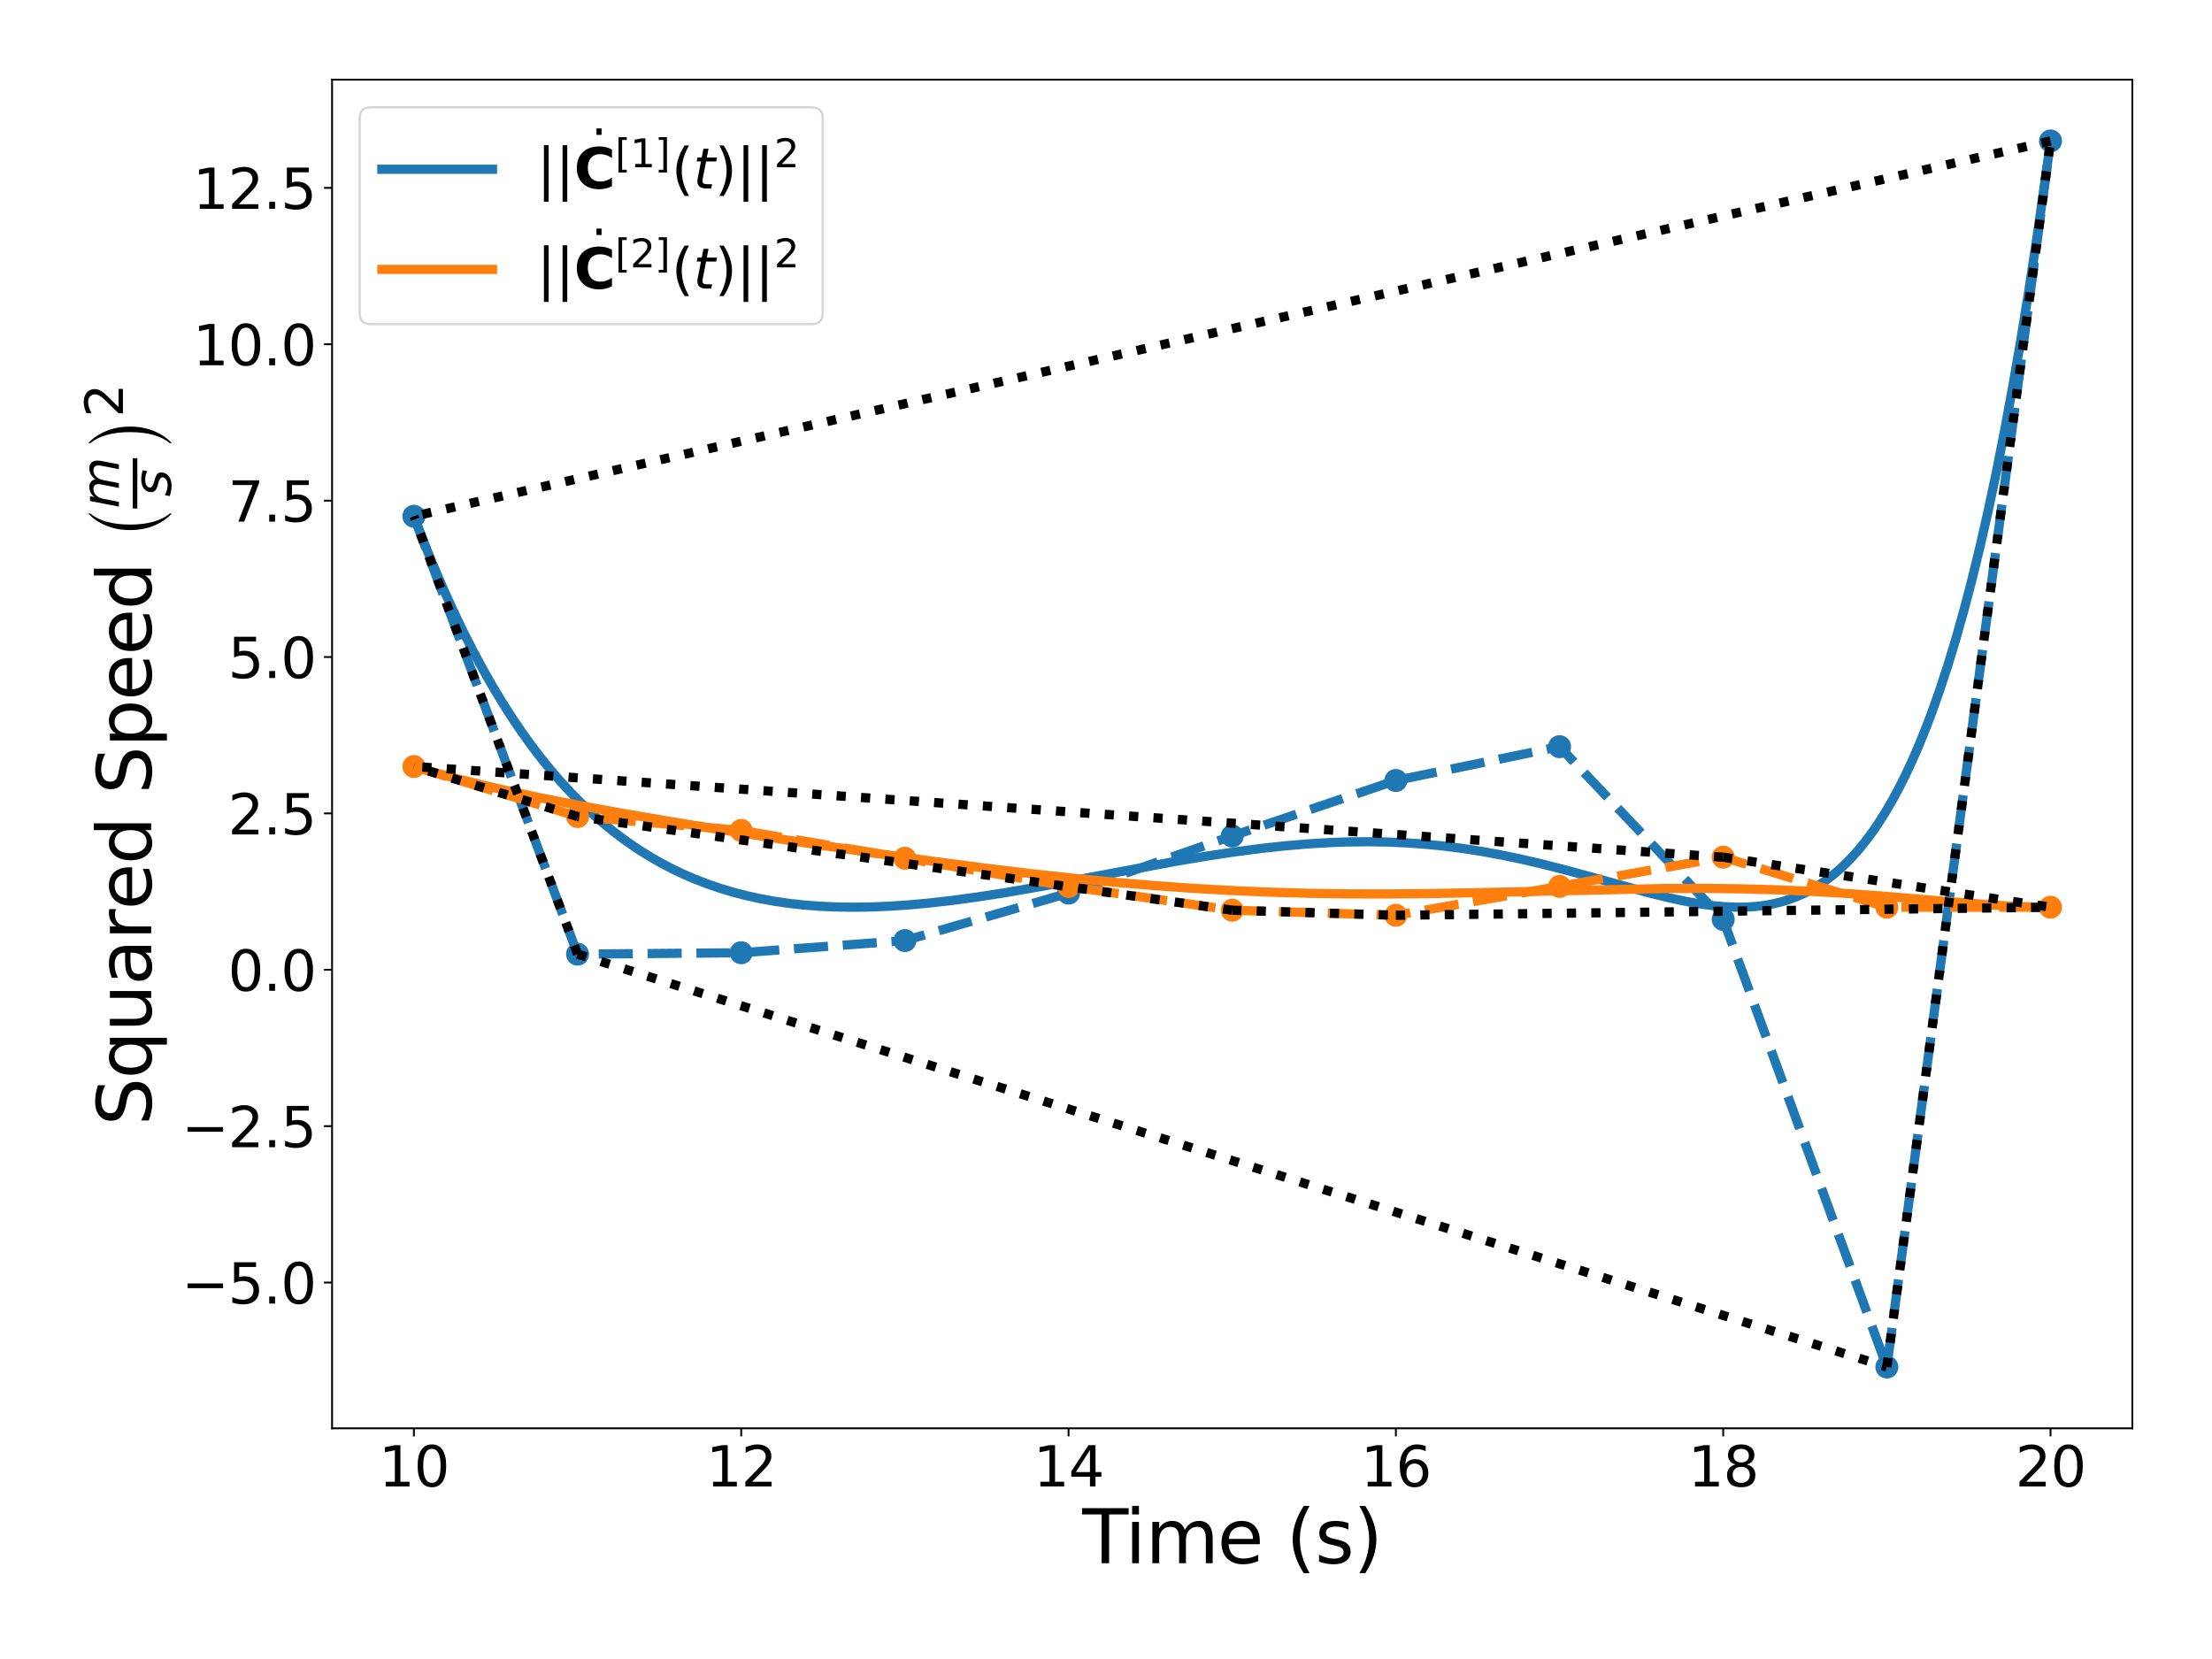 <?xml version="1.0" encoding="utf-8" standalone="no"?>
<!DOCTYPE svg PUBLIC "-//W3C//DTD SVG 1.1//EN"
  "http://www.w3.org/Graphics/SVG/1.1/DTD/svg11.dtd">
<svg height="720pt" version="1.1" viewBox="0 0 959.76 720" width="959.76pt" xmlns="http://www.w3.org/2000/svg" xmlns:xlink="http://www.w3.org/1999/xlink">
 <defs>
  <style type="text/css">*{stroke-linecap:butt;stroke-linejoin:round;}</style>
 </defs>
 <g id="figure_1">
  <g id="patch_1">
   <path d="M 0 720 
L 959.76 720 
L 959.76 0 
L 0 0 
z
" style="fill:#ffffff;"/>
  </g>
  <g id="axes_1">
   <g id="patch_2">
    <path d="M 144.082 619.72 
L 925.2 619.72 
L 925.2 34.56 
L 144.082 34.56 
z
" style="fill:#ffffff;"/>
   </g>
   <g id="matplotlib.axis_1">
    <g id="xtick_1">
     <g id="line2d_1">
      <defs>
       <path d="M 0 0 
L 0 3.5 
" id="m24bed26009" style="stroke:#000000;stroke-width:0.8;"/>
      </defs>
      <g>
       <use style="stroke:#000000;stroke-width:0.8;" x="179.588" xlink:href="#m24bed26009" y="619.72"/>
      </g>
     </g>
     <g id="text_1">
      <!-- 10 -->
      <g transform="translate(164.318 644.956)scale(0.24 -0.24)">
       <defs>
        <path d="M 794 531 
L 1825 531 
L 1825 4091 
L 703 3866 
L 703 4441 
L 1819 4666 
L 2450 4666 
L 2450 531 
L 3481 531 
L 3481 0 
L 794 0 
L 794 531 
z
" id="DejaVuSans-31" transform="scale(0.016)"/>
        <path d="M 2034 4250 
Q 1547 4250 1301 3770 
Q 1056 3291 1056 2328 
Q 1056 1369 1301 889 
Q 1547 409 2034 409 
Q 2525 409 2770 889 
Q 3016 1369 3016 2328 
Q 3016 3291 2770 3770 
Q 2525 4250 2034 4250 
z
M 2034 4750 
Q 2819 4750 3233 4129 
Q 3647 3509 3647 2328 
Q 3647 1150 3233 529 
Q 2819 -91 2034 -91 
Q 1250 -91 836 529 
Q 422 1150 422 2328 
Q 422 3509 836 4129 
Q 1250 4750 2034 4750 
z
" id="DejaVuSans-30" transform="scale(0.016)"/>
       </defs>
       <use xlink:href="#DejaVuSans-31"/>
       <use x="63.623" xlink:href="#DejaVuSans-30"/>
      </g>
     </g>
    </g>
    <g id="xtick_2">
     <g id="line2d_2">
      <g>
       <use style="stroke:#000000;stroke-width:0.8;" x="321.609" xlink:href="#m24bed26009" y="619.72"/>
      </g>
     </g>
     <g id="text_2">
      <!-- 12 -->
      <g transform="translate(306.339 644.956)scale(0.24 -0.24)">
       <defs>
        <path d="M 1228 531 
L 3431 531 
L 3431 0 
L 469 0 
L 469 531 
Q 828 903 1448 1529 
Q 2069 2156 2228 2338 
Q 2531 2678 2651 2914 
Q 2772 3150 2772 3378 
Q 2772 3750 2511 3984 
Q 2250 4219 1831 4219 
Q 1534 4219 1204 4116 
Q 875 4013 500 3803 
L 500 4441 
Q 881 4594 1212 4672 
Q 1544 4750 1819 4750 
Q 2544 4750 2975 4387 
Q 3406 4025 3406 3419 
Q 3406 3131 3298 2873 
Q 3191 2616 2906 2266 
Q 2828 2175 2409 1742 
Q 1991 1309 1228 531 
z
" id="DejaVuSans-32" transform="scale(0.016)"/>
       </defs>
       <use xlink:href="#DejaVuSans-31"/>
       <use x="63.623" xlink:href="#DejaVuSans-32"/>
      </g>
     </g>
    </g>
    <g id="xtick_3">
     <g id="line2d_3">
      <g>
       <use style="stroke:#000000;stroke-width:0.8;" x="463.63" xlink:href="#m24bed26009" y="619.72"/>
      </g>
     </g>
     <g id="text_3">
      <!-- 14 -->
      <g transform="translate(448.36 644.956)scale(0.24 -0.24)">
       <defs>
        <path d="M 2419 4116 
L 825 1625 
L 2419 1625 
L 2419 4116 
z
M 2253 4666 
L 3047 4666 
L 3047 1625 
L 3713 1625 
L 3713 1100 
L 3047 1100 
L 3047 0 
L 2419 0 
L 2419 1100 
L 313 1100 
L 313 1709 
L 2253 4666 
z
" id="DejaVuSans-34" transform="scale(0.016)"/>
       </defs>
       <use xlink:href="#DejaVuSans-31"/>
       <use x="63.623" xlink:href="#DejaVuSans-34"/>
      </g>
     </g>
    </g>
    <g id="xtick_4">
     <g id="line2d_4">
      <g>
       <use style="stroke:#000000;stroke-width:0.8;" x="605.652" xlink:href="#m24bed26009" y="619.72"/>
      </g>
     </g>
     <g id="text_4">
      <!-- 16 -->
      <g transform="translate(590.382 644.956)scale(0.24 -0.24)">
       <defs>
        <path d="M 2113 2584 
Q 1688 2584 1439 2293 
Q 1191 2003 1191 1497 
Q 1191 994 1439 701 
Q 1688 409 2113 409 
Q 2538 409 2786 701 
Q 3034 994 3034 1497 
Q 3034 2003 2786 2293 
Q 2538 2584 2113 2584 
z
M 3366 4563 
L 3366 3988 
Q 3128 4100 2886 4159 
Q 2644 4219 2406 4219 
Q 1781 4219 1451 3797 
Q 1122 3375 1075 2522 
Q 1259 2794 1537 2939 
Q 1816 3084 2150 3084 
Q 2853 3084 3261 2657 
Q 3669 2231 3669 1497 
Q 3669 778 3244 343 
Q 2819 -91 2113 -91 
Q 1303 -91 875 529 
Q 447 1150 447 2328 
Q 447 3434 972 4092 
Q 1497 4750 2381 4750 
Q 2619 4750 2861 4703 
Q 3103 4656 3366 4563 
z
" id="DejaVuSans-36" transform="scale(0.016)"/>
       </defs>
       <use xlink:href="#DejaVuSans-31"/>
       <use x="63.623" xlink:href="#DejaVuSans-36"/>
      </g>
     </g>
    </g>
    <g id="xtick_5">
     <g id="line2d_5">
      <g>
       <use style="stroke:#000000;stroke-width:0.8;" x="747.673" xlink:href="#m24bed26009" y="619.72"/>
      </g>
     </g>
     <g id="text_5">
      <!-- 18 -->
      <g transform="translate(732.403 644.956)scale(0.24 -0.24)">
       <defs>
        <path d="M 2034 2216 
Q 1584 2216 1326 1975 
Q 1069 1734 1069 1313 
Q 1069 891 1326 650 
Q 1584 409 2034 409 
Q 2484 409 2743 651 
Q 3003 894 3003 1313 
Q 3003 1734 2745 1975 
Q 2488 2216 2034 2216 
z
M 1403 2484 
Q 997 2584 770 2862 
Q 544 3141 544 3541 
Q 544 4100 942 4425 
Q 1341 4750 2034 4750 
Q 2731 4750 3128 4425 
Q 3525 4100 3525 3541 
Q 3525 3141 3298 2862 
Q 3072 2584 2669 2484 
Q 3125 2378 3379 2068 
Q 3634 1759 3634 1313 
Q 3634 634 3220 271 
Q 2806 -91 2034 -91 
Q 1263 -91 848 271 
Q 434 634 434 1313 
Q 434 1759 690 2068 
Q 947 2378 1403 2484 
z
M 1172 3481 
Q 1172 3119 1398 2916 
Q 1625 2713 2034 2713 
Q 2441 2713 2670 2916 
Q 2900 3119 2900 3481 
Q 2900 3844 2670 4047 
Q 2441 4250 2034 4250 
Q 1625 4250 1398 4047 
Q 1172 3844 1172 3481 
z
" id="DejaVuSans-38" transform="scale(0.016)"/>
       </defs>
       <use xlink:href="#DejaVuSans-31"/>
       <use x="63.623" xlink:href="#DejaVuSans-38"/>
      </g>
     </g>
    </g>
    <g id="xtick_6">
     <g id="line2d_6">
      <g>
       <use style="stroke:#000000;stroke-width:0.8;" x="889.695" xlink:href="#m24bed26009" y="619.72"/>
      </g>
     </g>
     <g id="text_6">
      <!-- 20 -->
      <g transform="translate(874.425 644.956)scale(0.24 -0.24)">
       <use xlink:href="#DejaVuSans-32"/>
       <use x="63.623" xlink:href="#DejaVuSans-30"/>
      </g>
     </g>
    </g>
    <g id="text_7">
     <!-- Time (s) -->
     <g transform="translate(469.589 678.263)scale(0.32 -0.32)">
      <defs>
       <path d="M -19 4666 
L 3928 4666 
L 3928 4134 
L 2272 4134 
L 2272 0 
L 1638 0 
L 1638 4134 
L -19 4134 
L -19 4666 
z
" id="DejaVuSans-54" transform="scale(0.016)"/>
       <path d="M 603 3500 
L 1178 3500 
L 1178 0 
L 603 0 
L 603 3500 
z
M 603 4863 
L 1178 4863 
L 1178 4134 
L 603 4134 
L 603 4863 
z
" id="DejaVuSans-69" transform="scale(0.016)"/>
       <path d="M 3328 2828 
Q 3544 3216 3844 3400 
Q 4144 3584 4550 3584 
Q 5097 3584 5394 3201 
Q 5691 2819 5691 2113 
L 5691 0 
L 5113 0 
L 5113 2094 
Q 5113 2597 4934 2840 
Q 4756 3084 4391 3084 
Q 3944 3084 3684 2787 
Q 3425 2491 3425 1978 
L 3425 0 
L 2847 0 
L 2847 2094 
Q 2847 2600 2669 2842 
Q 2491 3084 2119 3084 
Q 1678 3084 1418 2786 
Q 1159 2488 1159 1978 
L 1159 0 
L 581 0 
L 581 3500 
L 1159 3500 
L 1159 2956 
Q 1356 3278 1631 3431 
Q 1906 3584 2284 3584 
Q 2666 3584 2933 3390 
Q 3200 3197 3328 2828 
z
" id="DejaVuSans-6d" transform="scale(0.016)"/>
       <path d="M 3597 1894 
L 3597 1613 
L 953 1613 
Q 991 1019 1311 708 
Q 1631 397 2203 397 
Q 2534 397 2845 478 
Q 3156 559 3463 722 
L 3463 178 
Q 3153 47 2828 -22 
Q 2503 -91 2169 -91 
Q 1331 -91 842 396 
Q 353 884 353 1716 
Q 353 2575 817 3079 
Q 1281 3584 2069 3584 
Q 2775 3584 3186 3129 
Q 3597 2675 3597 1894 
z
M 3022 2063 
Q 3016 2534 2758 2815 
Q 2500 3097 2075 3097 
Q 1594 3097 1305 2825 
Q 1016 2553 972 2059 
L 3022 2063 
z
" id="DejaVuSans-65" transform="scale(0.016)"/>
       <path id="DejaVuSans-20" transform="scale(0.016)"/>
       <path d="M 1984 4856 
Q 1566 4138 1362 3434 
Q 1159 2731 1159 2009 
Q 1159 1288 1364 580 
Q 1569 -128 1984 -844 
L 1484 -844 
Q 1016 -109 783 600 
Q 550 1309 550 2009 
Q 550 2706 781 3412 
Q 1013 4119 1484 4856 
L 1984 4856 
z
" id="DejaVuSans-28" transform="scale(0.016)"/>
       <path d="M 2834 3397 
L 2834 2853 
Q 2591 2978 2328 3040 
Q 2066 3103 1784 3103 
Q 1356 3103 1142 2972 
Q 928 2841 928 2578 
Q 928 2378 1081 2264 
Q 1234 2150 1697 2047 
L 1894 2003 
Q 2506 1872 2764 1633 
Q 3022 1394 3022 966 
Q 3022 478 2636 193 
Q 2250 -91 1575 -91 
Q 1294 -91 989 -36 
Q 684 19 347 128 
L 347 722 
Q 666 556 975 473 
Q 1284 391 1588 391 
Q 1994 391 2212 530 
Q 2431 669 2431 922 
Q 2431 1156 2273 1281 
Q 2116 1406 1581 1522 
L 1381 1569 
Q 847 1681 609 1914 
Q 372 2147 372 2553 
Q 372 3047 722 3315 
Q 1072 3584 1716 3584 
Q 2034 3584 2315 3537 
Q 2597 3491 2834 3397 
z
" id="DejaVuSans-73" transform="scale(0.016)"/>
       <path d="M 513 4856 
L 1013 4856 
Q 1481 4119 1714 3412 
Q 1947 2706 1947 2009 
Q 1947 1309 1714 600 
Q 1481 -109 1013 -844 
L 513 -844 
Q 928 -128 1133 580 
Q 1338 1288 1338 2009 
Q 1338 2731 1133 3434 
Q 928 4138 513 4856 
z
" id="DejaVuSans-29" transform="scale(0.016)"/>
      </defs>
      <use xlink:href="#DejaVuSans-54"/>
      <use x="57.959" xlink:href="#DejaVuSans-69"/>
      <use x="85.742" xlink:href="#DejaVuSans-6d"/>
      <use x="183.154" xlink:href="#DejaVuSans-65"/>
      <use x="244.678" xlink:href="#DejaVuSans-20"/>
      <use x="276.465" xlink:href="#DejaVuSans-28"/>
      <use x="315.479" xlink:href="#DejaVuSans-73"/>
      <use x="367.578" xlink:href="#DejaVuSans-29"/>
     </g>
    </g>
   </g>
   <g id="matplotlib.axis_2">
    <g id="ytick_1">
     <g id="line2d_7">
      <defs>
       <path d="M 0 0 
L -3.5 0 
" id="mff5a01a682" style="stroke:#000000;stroke-width:0.8;"/>
      </defs>
      <g>
       <use style="stroke:#000000;stroke-width:0.8;" x="144.082" xlink:href="#mff5a01a682" y="556.481"/>
      </g>
     </g>
     <g id="text_8">
      <!-- −5.0 -->
      <g transform="translate(78.803 565.6)scale(0.24 -0.24)">
       <defs>
        <path d="M 678 2272 
L 4684 2272 
L 4684 1741 
L 678 1741 
L 678 2272 
z
" id="DejaVuSans-2212" transform="scale(0.016)"/>
        <path d="M 691 4666 
L 3169 4666 
L 3169 4134 
L 1269 4134 
L 1269 2991 
Q 1406 3038 1543 3061 
Q 1681 3084 1819 3084 
Q 2600 3084 3056 2656 
Q 3513 2228 3513 1497 
Q 3513 744 3044 326 
Q 2575 -91 1722 -91 
Q 1428 -91 1123 -41 
Q 819 9 494 109 
L 494 744 
Q 775 591 1075 516 
Q 1375 441 1709 441 
Q 2250 441 2565 725 
Q 2881 1009 2881 1497 
Q 2881 1984 2565 2268 
Q 2250 2553 1709 2553 
Q 1456 2553 1204 2497 
Q 953 2441 691 2322 
L 691 4666 
z
" id="DejaVuSans-35" transform="scale(0.016)"/>
        <path d="M 684 794 
L 1344 794 
L 1344 0 
L 684 0 
L 684 794 
z
" id="DejaVuSans-2e" transform="scale(0.016)"/>
       </defs>
       <use xlink:href="#DejaVuSans-2212"/>
       <use x="83.789" xlink:href="#DejaVuSans-35"/>
       <use x="147.412" xlink:href="#DejaVuSans-2e"/>
       <use x="179.199" xlink:href="#DejaVuSans-30"/>
      </g>
     </g>
    </g>
    <g id="ytick_2">
     <g id="line2d_8">
      <g>
       <use style="stroke:#000000;stroke-width:0.8;" x="144.082" xlink:href="#mff5a01a682" y="488.629"/>
      </g>
     </g>
     <g id="text_9">
      <!-- −2.5 -->
      <g transform="translate(78.803 497.747)scale(0.24 -0.24)">
       <use xlink:href="#DejaVuSans-2212"/>
       <use x="83.789" xlink:href="#DejaVuSans-32"/>
       <use x="147.412" xlink:href="#DejaVuSans-2e"/>
       <use x="179.199" xlink:href="#DejaVuSans-35"/>
      </g>
     </g>
    </g>
    <g id="ytick_3">
     <g id="line2d_9">
      <g>
       <use style="stroke:#000000;stroke-width:0.8;" x="144.082" xlink:href="#mff5a01a682" y="420.776"/>
      </g>
     </g>
     <g id="text_10">
      <!-- 0.0 -->
      <g transform="translate(98.915 429.895)scale(0.24 -0.24)">
       <use xlink:href="#DejaVuSans-30"/>
       <use x="63.623" xlink:href="#DejaVuSans-2e"/>
       <use x="95.41" xlink:href="#DejaVuSans-30"/>
      </g>
     </g>
    </g>
    <g id="ytick_4">
     <g id="line2d_10">
      <g>
       <use style="stroke:#000000;stroke-width:0.8;" x="144.082" xlink:href="#mff5a01a682" y="352.924"/>
      </g>
     </g>
     <g id="text_11">
      <!-- 2.5 -->
      <g transform="translate(98.915 362.042)scale(0.24 -0.24)">
       <use xlink:href="#DejaVuSans-32"/>
       <use x="63.623" xlink:href="#DejaVuSans-2e"/>
       <use x="95.41" xlink:href="#DejaVuSans-35"/>
      </g>
     </g>
    </g>
    <g id="ytick_5">
     <g id="line2d_11">
      <g>
       <use style="stroke:#000000;stroke-width:0.8;" x="144.082" xlink:href="#mff5a01a682" y="285.071"/>
      </g>
     </g>
     <g id="text_12">
      <!-- 5.0 -->
      <g transform="translate(98.915 294.19)scale(0.24 -0.24)">
       <use xlink:href="#DejaVuSans-35"/>
       <use x="63.623" xlink:href="#DejaVuSans-2e"/>
       <use x="95.41" xlink:href="#DejaVuSans-30"/>
      </g>
     </g>
    </g>
    <g id="ytick_6">
     <g id="line2d_12">
      <g>
       <use style="stroke:#000000;stroke-width:0.8;" x="144.082" xlink:href="#mff5a01a682" y="217.219"/>
      </g>
     </g>
     <g id="text_13">
      <!-- 7.5 -->
      <g transform="translate(98.915 226.337)scale(0.24 -0.24)">
       <defs>
        <path d="M 525 4666 
L 3525 4666 
L 3525 4397 
L 1831 0 
L 1172 0 
L 2766 4134 
L 525 4134 
L 525 4666 
z
" id="DejaVuSans-37" transform="scale(0.016)"/>
       </defs>
       <use xlink:href="#DejaVuSans-37"/>
       <use x="63.623" xlink:href="#DejaVuSans-2e"/>
       <use x="95.41" xlink:href="#DejaVuSans-35"/>
      </g>
     </g>
    </g>
    <g id="ytick_7">
     <g id="line2d_13">
      <g>
       <use style="stroke:#000000;stroke-width:0.8;" x="144.082" xlink:href="#mff5a01a682" y="149.366"/>
      </g>
     </g>
     <g id="text_14">
      <!-- 10.0 -->
      <g transform="translate(83.645 158.485)scale(0.24 -0.24)">
       <use xlink:href="#DejaVuSans-31"/>
       <use x="63.623" xlink:href="#DejaVuSans-30"/>
       <use x="127.246" xlink:href="#DejaVuSans-2e"/>
       <use x="159.033" xlink:href="#DejaVuSans-30"/>
      </g>
     </g>
    </g>
    <g id="ytick_8">
     <g id="line2d_14">
      <g>
       <use style="stroke:#000000;stroke-width:0.8;" x="144.082" xlink:href="#mff5a01a682" y="81.514"/>
      </g>
     </g>
     <g id="text_15">
      <!-- 12.5 -->
      <g transform="translate(83.645 90.632)scale(0.24 -0.24)">
       <use xlink:href="#DejaVuSans-31"/>
       <use x="63.623" xlink:href="#DejaVuSans-32"/>
       <use x="127.246" xlink:href="#DejaVuSans-2e"/>
       <use x="159.033" xlink:href="#DejaVuSans-35"/>
      </g>
     </g>
    </g>
    <g id="text_16">
     <!-- Squared Speed $\left( \frac{m}{s} \right)^2$ -->
     <g transform="translate(65.844 488.42)rotate(-90)scale(0.32 -0.32)">
      <defs>
       <path d="M 3425 4513 
L 3425 3897 
Q 3066 4069 2747 4153 
Q 2428 4238 2131 4238 
Q 1616 4238 1336 4038 
Q 1056 3838 1056 3469 
Q 1056 3159 1242 3001 
Q 1428 2844 1947 2747 
L 2328 2669 
Q 3034 2534 3370 2195 
Q 3706 1856 3706 1288 
Q 3706 609 3251 259 
Q 2797 -91 1919 -91 
Q 1588 -91 1214 -16 
Q 841 59 441 206 
L 441 856 
Q 825 641 1194 531 
Q 1563 422 1919 422 
Q 2459 422 2753 634 
Q 3047 847 3047 1241 
Q 3047 1584 2836 1778 
Q 2625 1972 2144 2069 
L 1759 2144 
Q 1053 2284 737 2584 
Q 422 2884 422 3419 
Q 422 4038 858 4394 
Q 1294 4750 2059 4750 
Q 2388 4750 2728 4690 
Q 3069 4631 3425 4513 
z
" id="DejaVuSans-53" transform="scale(0.016)"/>
       <path d="M 947 1747 
Q 947 1113 1208 752 
Q 1469 391 1925 391 
Q 2381 391 2643 752 
Q 2906 1113 2906 1747 
Q 2906 2381 2643 2742 
Q 2381 3103 1925 3103 
Q 1469 3103 1208 2742 
Q 947 2381 947 1747 
z
M 2906 525 
Q 2725 213 2448 61 
Q 2172 -91 1784 -91 
Q 1150 -91 751 415 
Q 353 922 353 1747 
Q 353 2572 751 3078 
Q 1150 3584 1784 3584 
Q 2172 3584 2448 3432 
Q 2725 3281 2906 2969 
L 2906 3500 
L 3481 3500 
L 3481 -1331 
L 2906 -1331 
L 2906 525 
z
" id="DejaVuSans-71" transform="scale(0.016)"/>
       <path d="M 544 1381 
L 544 3500 
L 1119 3500 
L 1119 1403 
Q 1119 906 1312 657 
Q 1506 409 1894 409 
Q 2359 409 2629 706 
Q 2900 1003 2900 1516 
L 2900 3500 
L 3475 3500 
L 3475 0 
L 2900 0 
L 2900 538 
Q 2691 219 2414 64 
Q 2138 -91 1772 -91 
Q 1169 -91 856 284 
Q 544 659 544 1381 
z
M 1991 3584 
L 1991 3584 
z
" id="DejaVuSans-75" transform="scale(0.016)"/>
       <path d="M 2194 1759 
Q 1497 1759 1228 1600 
Q 959 1441 959 1056 
Q 959 750 1161 570 
Q 1363 391 1709 391 
Q 2188 391 2477 730 
Q 2766 1069 2766 1631 
L 2766 1759 
L 2194 1759 
z
M 3341 1997 
L 3341 0 
L 2766 0 
L 2766 531 
Q 2569 213 2275 61 
Q 1981 -91 1556 -91 
Q 1019 -91 701 211 
Q 384 513 384 1019 
Q 384 1609 779 1909 
Q 1175 2209 1959 2209 
L 2766 2209 
L 2766 2266 
Q 2766 2663 2505 2880 
Q 2244 3097 1772 3097 
Q 1472 3097 1187 3025 
Q 903 2953 641 2809 
L 641 3341 
Q 956 3463 1253 3523 
Q 1550 3584 1831 3584 
Q 2591 3584 2966 3190 
Q 3341 2797 3341 1997 
z
" id="DejaVuSans-61" transform="scale(0.016)"/>
       <path d="M 2631 2963 
Q 2534 3019 2420 3045 
Q 2306 3072 2169 3072 
Q 1681 3072 1420 2755 
Q 1159 2438 1159 1844 
L 1159 0 
L 581 0 
L 581 3500 
L 1159 3500 
L 1159 2956 
Q 1341 3275 1631 3429 
Q 1922 3584 2338 3584 
Q 2397 3584 2469 3576 
Q 2541 3569 2628 3553 
L 2631 2963 
z
" id="DejaVuSans-72" transform="scale(0.016)"/>
       <path d="M 2906 2969 
L 2906 4863 
L 3481 4863 
L 3481 0 
L 2906 0 
L 2906 525 
Q 2725 213 2448 61 
Q 2172 -91 1784 -91 
Q 1150 -91 751 415 
Q 353 922 353 1747 
Q 353 2572 751 3078 
Q 1150 3584 1784 3584 
Q 2172 3584 2448 3432 
Q 2725 3281 2906 2969 
z
M 947 1747 
Q 947 1113 1208 752 
Q 1469 391 1925 391 
Q 2381 391 2643 752 
Q 2906 1113 2906 1747 
Q 2906 2381 2643 2742 
Q 2381 3103 1925 3103 
Q 1469 3103 1208 2742 
Q 947 2381 947 1747 
z
" id="DejaVuSans-64" transform="scale(0.016)"/>
       <path d="M 1159 525 
L 1159 -1331 
L 581 -1331 
L 581 3500 
L 1159 3500 
L 1159 2969 
Q 1341 3281 1617 3432 
Q 1894 3584 2278 3584 
Q 2916 3584 3314 3078 
Q 3713 2572 3713 1747 
Q 3713 922 3314 415 
Q 2916 -91 2278 -91 
Q 1894 -91 1617 61 
Q 1341 213 1159 525 
z
M 3116 1747 
Q 3116 2381 2855 2742 
Q 2594 3103 2138 3103 
Q 1681 3103 1420 2742 
Q 1159 2381 1159 1747 
Q 1159 1113 1420 752 
Q 1681 391 2138 391 
Q 2594 391 2855 752 
Q 3116 1113 3116 1747 
z
" id="DejaVuSans-70" transform="scale(0.016)"/>
       <path d="M 2445 -858 
L 2445 -1050 
Q 1728 -371 1309 630 
Q 890 1632 890 2886 
Q 890 4122 1309 5136 
Q 1728 6150 2445 6822 
L 2445 6630 
Q 1408 5363 1408 2886 
Q 1408 410 2445 -858 
z
" id="STIXSizeOneSym-Regular-28" transform="scale(0.016)"/>
       <path d="M 5747 2113 
L 5338 0 
L 4763 0 
L 5166 2094 
Q 5191 2228 5203 2325 
Q 5216 2422 5216 2491 
Q 5216 2772 5059 2928 
Q 4903 3084 4622 3084 
Q 4203 3084 3875 2770 
Q 3547 2456 3450 1953 
L 3066 0 
L 2491 0 
L 2900 2094 
Q 2925 2209 2937 2307 
Q 2950 2406 2950 2484 
Q 2950 2769 2794 2926 
Q 2638 3084 2363 3084 
Q 1938 3084 1609 2770 
Q 1281 2456 1184 1953 
L 800 0 
L 225 0 
L 909 3500 
L 1484 3500 
L 1375 2956 
Q 1609 3263 1923 3423 
Q 2238 3584 2597 3584 
Q 2978 3584 3223 3384 
Q 3469 3184 3519 2828 
Q 3781 3197 4126 3390 
Q 4472 3584 4856 3584 
Q 5306 3584 5551 3325 
Q 5797 3066 5797 2591 
Q 5797 2488 5784 2364 
Q 5772 2241 5747 2113 
z
" id="DejaVuSans-Oblique-6d" transform="scale(0.016)"/>
       <path d="M 3200 3397 
L 3091 2853 
Q 2863 2978 2609 3040 
Q 2356 3103 2088 3103 
Q 1634 3103 1373 2948 
Q 1113 2794 1113 2528 
Q 1113 2219 1719 2053 
Q 1766 2041 1788 2034 
L 1972 1978 
Q 2547 1819 2739 1644 
Q 2931 1469 2931 1166 
Q 2931 609 2489 259 
Q 2047 -91 1331 -91 
Q 1053 -91 747 -37 
Q 441 16 72 128 
L 184 722 
Q 500 559 806 475 
Q 1113 391 1394 391 
Q 1816 391 2080 572 
Q 2344 753 2344 1031 
Q 2344 1331 1650 1516 
L 1591 1531 
L 1394 1581 
Q 956 1697 753 1886 
Q 550 2075 550 2369 
Q 550 2928 970 3256 
Q 1391 3584 2113 3584 
Q 2397 3584 2667 3537 
Q 2938 3491 3200 3397 
z
" id="DejaVuSans-Oblique-73" transform="scale(0.016)"/>
       <path d="M 550 6630 
L 550 6822 
Q 1267 6144 1686 5142 
Q 2106 4141 2106 2886 
Q 2106 1651 1686 636 
Q 1267 -378 550 -1050 
L 550 -858 
Q 1587 410 1587 2886 
Q 1587 5363 550 6630 
z
" id="STIXSizeOneSym-Regular-29" transform="scale(0.016)"/>
      </defs>
      <use transform="translate(0 0.766)" xlink:href="#DejaVuSans-53"/>
      <use transform="translate(63.477 0.766)" xlink:href="#DejaVuSans-71"/>
      <use transform="translate(126.953 0.766)" xlink:href="#DejaVuSans-75"/>
      <use transform="translate(190.332 0.766)" xlink:href="#DejaVuSans-61"/>
      <use transform="translate(251.611 0.766)" xlink:href="#DejaVuSans-72"/>
      <use transform="translate(292.725 0.766)" xlink:href="#DejaVuSans-65"/>
      <use transform="translate(354.248 0.766)" xlink:href="#DejaVuSans-64"/>
      <use transform="translate(417.725 0.766)" xlink:href="#DejaVuSans-20"/>
      <use transform="translate(449.512 0.766)" xlink:href="#DejaVuSans-53"/>
      <use transform="translate(512.988 0.766)" xlink:href="#DejaVuSans-70"/>
      <use transform="translate(576.465 0.766)" xlink:href="#DejaVuSans-65"/>
      <use transform="translate(637.988 0.766)" xlink:href="#DejaVuSans-65"/>
      <use transform="translate(699.512 0.766)" xlink:href="#DejaVuSans-64"/>
      <use transform="translate(762.988 0.766)" xlink:href="#DejaVuSans-20"/>
      <use transform="translate(794.775 -12.133)scale(0.9)" xlink:href="#STIXSizeOneSym-Regular-28"/>
      <use transform="translate(836.873 44.562)scale(0.7)" xlink:href="#DejaVuSans-Oblique-6d"/>
      <use transform="translate(852.873 -25.887)scale(0.7)" xlink:href="#DejaVuSans-Oblique-73"/>
      <use transform="translate(917.562 -12.133)scale(0.9)" xlink:href="#STIXSizeOneSym-Regular-29"/>
      <use transform="translate(960.617 39.047)scale(0.7)" xlink:href="#DejaVuSans-32"/>
      <path d="M 836.873 19.562 
L 836.873 25.812 
L 905.062 25.812 
L 905.062 19.562 
L 836.873 19.562 
z
"/>
     </g>
    </g>
   </g>
   <g id="line2d_15">
    <path clip-path="url(#pab9e36fb22)" d="M 179.588 224.004 
L 183.848 235.099 
L 188.109 245.605 
L 192.37 255.549 
L 196.63 264.956 
L 200.891 273.852 
L 205.151 282.259 
L 209.412 290.201 
L 213.673 297.699 
L 217.933 304.774 
L 222.194 311.445 
L 226.455 317.732 
L 230.715 323.651 
L 234.976 329.221 
L 239.237 334.458 
L 243.497 339.377 
L 247.758 343.993 
L 252.019 348.321 
L 256.279 352.373 
L 261.25 356.771 
L 266.221 360.831 
L 271.191 364.573 
L 276.162 368.013 
L 281.133 371.168 
L 286.104 374.055 
L 291.074 376.687 
L 296.045 379.078 
L 301.016 381.242 
L 306.697 383.454 
L 312.378 385.403 
L 318.058 387.105 
L 323.739 388.577 
L 329.42 389.833 
L 335.811 391.004 
L 342.202 391.938 
L 348.593 392.652 
L 355.694 393.205 
L 362.795 393.526 
L 369.896 393.635 
L 377.707 393.531 
L 385.519 393.213 
L 394.04 392.648 
L 403.271 391.808 
L 413.213 390.671 
L 423.864 389.226 
L 435.936 387.356 
L 450.138 384.915 
L 468.601 381.497 
L 509.787 373.789 
L 523.99 371.398 
L 536.061 369.579 
L 547.423 368.097 
L 557.365 367.017 
L 567.306 366.167 
L 576.537 365.606 
L 585.059 365.301 
L 593.58 365.215 
L 602.101 365.357 
L 610.623 365.738 
L 618.434 366.304 
L 626.245 367.078 
L 634.056 368.061 
L 642.577 369.369 
L 651.099 370.914 
L 659.62 372.68 
L 668.851 374.82 
L 679.503 377.532 
L 692.995 381.22 
L 715.718 387.461 
L 724.24 389.553 
L 731.341 391.075 
L 737.732 392.207 
L 743.413 392.974 
L 748.383 393.423 
L 753.354 393.627 
L 757.615 393.579 
L 761.875 393.3 
L 765.426 392.871 
L 768.976 392.246 
L 772.527 391.408 
L 776.078 390.338 
L 779.628 389.017 
L 783.179 387.424 
L 786.729 385.54 
L 789.57 383.806 
L 792.41 381.86 
L 795.25 379.688 
L 798.091 377.277 
L 800.931 374.614 
L 803.772 371.686 
L 806.612 368.477 
L 809.453 364.973 
L 812.293 361.158 
L 815.133 357.017 
L 817.974 352.533 
L 820.814 347.688 
L 823.655 342.466 
L 826.495 336.846 
L 829.336 330.811 
L 832.176 324.34 
L 835.016 317.413 
L 837.857 310.009 
L 841.407 300.05 
L 844.958 289.268 
L 848.508 277.615 
L 852.059 265.045 
L 855.61 251.507 
L 859.16 236.949 
L 862.711 221.317 
L 866.261 204.556 
L 869.812 186.606 
L 873.362 167.408 
L 876.913 146.897 
L 880.463 125.009 
L 884.014 101.675 
L 887.564 76.826 
L 889.695 61.158 
L 889.695 61.158 
" style="fill:none;stroke:#1f77b4;stroke-linecap:square;stroke-width:4;"/>
   </g>
   <g id="line2d_16">
    <path clip-path="url(#pab9e36fb22)" d="M 179.588 224.004 
L 250.598 413.991 
L 321.609 413.388 
L 392.62 408.111 
L 463.63 387.496 
L 534.641 362.725 
L 605.652 338.643 
L 676.663 323.974 
L 747.673 398.913 
L 818.684 593.122 
L 889.695 61.158 
" style="fill:none;stroke:#1f77b4;stroke-dasharray:14.8,6.4;stroke-dashoffset:0;stroke-width:4;"/>
    <defs>
     <path d="M 0 4.5 
C 1.193 4.5 2.338 4.026 3.182 3.182 
C 4.026 2.338 4.5 1.193 4.5 0 
C 4.5 -1.193 4.026 -2.338 3.182 -3.182 
C 2.338 -4.026 1.193 -4.5 0 -4.5 
C -1.193 -4.5 -2.338 -4.026 -3.182 -3.182 
C -4.026 -2.338 -4.5 -1.193 -4.5 0 
C -4.5 1.193 -4.026 2.338 -3.182 3.182 
C -2.338 4.026 -1.193 4.5 0 4.5 
z
" id="m58ec4653c5" style="stroke:#1f77b4;"/>
    </defs>
    <g clip-path="url(#pab9e36fb22)">
     <use style="fill:#1f77b4;stroke:#1f77b4;" x="179.588" xlink:href="#m58ec4653c5" y="224.004"/>
     <use style="fill:#1f77b4;stroke:#1f77b4;" x="250.598" xlink:href="#m58ec4653c5" y="413.991"/>
     <use style="fill:#1f77b4;stroke:#1f77b4;" x="321.609" xlink:href="#m58ec4653c5" y="413.388"/>
     <use style="fill:#1f77b4;stroke:#1f77b4;" x="392.62" xlink:href="#m58ec4653c5" y="408.111"/>
     <use style="fill:#1f77b4;stroke:#1f77b4;" x="463.63" xlink:href="#m58ec4653c5" y="387.496"/>
     <use style="fill:#1f77b4;stroke:#1f77b4;" x="534.641" xlink:href="#m58ec4653c5" y="362.725"/>
     <use style="fill:#1f77b4;stroke:#1f77b4;" x="605.652" xlink:href="#m58ec4653c5" y="338.643"/>
     <use style="fill:#1f77b4;stroke:#1f77b4;" x="676.663" xlink:href="#m58ec4653c5" y="323.974"/>
     <use style="fill:#1f77b4;stroke:#1f77b4;" x="747.673" xlink:href="#m58ec4653c5" y="398.913"/>
     <use style="fill:#1f77b4;stroke:#1f77b4;" x="818.684" xlink:href="#m58ec4653c5" y="593.122"/>
     <use style="fill:#1f77b4;stroke:#1f77b4;" x="889.695" xlink:href="#m58ec4653c5" y="61.158"/>
    </g>
   </g>
   <g id="line2d_17">
    <path clip-path="url(#pab9e36fb22)" d="M 179.588 332.568 
L 188.819 335.277 
L 198.76 337.965 
L 209.412 340.619 
L 221.484 343.393 
L 234.976 346.254 
L 249.888 349.187 
L 267.641 352.444 
L 288.944 356.115 
L 315.218 360.404 
L 346.463 365.272 
L 376.997 369.809 
L 403.981 373.596 
L 427.415 376.66 
L 448.008 379.132 
L 467.181 381.211 
L 484.934 382.917 
L 501.976 384.335 
L 518.309 385.478 
L 534.641 386.4 
L 550.974 387.096 
L 567.306 387.57 
L 584.349 387.835 
L 602.101 387.882 
L 621.274 387.706 
L 643.998 387.263 
L 723.53 385.486 
L 740.572 385.465 
L 756.195 385.67 
L 771.107 386.093 
L 785.309 386.714 
L 800.221 387.59 
L 816.554 388.78 
L 839.987 390.744 
L 861.29 392.457 
L 872.652 393.16 
L 881.883 393.526 
L 889.695 393.635 
L 889.695 393.635 
" style="fill:none;stroke:#ff7f0e;stroke-linecap:square;stroke-width:4;"/>
   </g>
   <g id="line2d_18">
    <path clip-path="url(#pab9e36fb22)" d="M 179.588 332.568 
L 250.598 354.281 
L 321.609 360.312 
L 392.62 372.375 
L 463.63 384.588 
L 534.641 394.928 
L 605.652 397.125 
L 676.663 384.588 
L 747.673 371.923 
L 818.684 393.635 
L 889.695 393.635 
" style="fill:none;stroke:#ff7f0e;stroke-dasharray:14.8,6.4;stroke-dashoffset:0;stroke-width:4;"/>
    <defs>
     <path d="M 0 4.5 
C 1.193 4.5 2.338 4.026 3.182 3.182 
C 4.026 2.338 4.5 1.193 4.5 0 
C 4.5 -1.193 4.026 -2.338 3.182 -3.182 
C 2.338 -4.026 1.193 -4.5 0 -4.5 
C -1.193 -4.5 -2.338 -4.026 -3.182 -3.182 
C -4.026 -2.338 -4.5 -1.193 -4.5 0 
C -4.5 1.193 -4.026 2.338 -3.182 3.182 
C -2.338 4.026 -1.193 4.5 0 4.5 
z
" id="m5814cb81d7" style="stroke:#ff7f0e;"/>
    </defs>
    <g clip-path="url(#pab9e36fb22)">
     <use style="fill:#ff7f0e;stroke:#ff7f0e;" x="179.588" xlink:href="#m5814cb81d7" y="332.568"/>
     <use style="fill:#ff7f0e;stroke:#ff7f0e;" x="250.598" xlink:href="#m5814cb81d7" y="354.281"/>
     <use style="fill:#ff7f0e;stroke:#ff7f0e;" x="321.609" xlink:href="#m5814cb81d7" y="360.312"/>
     <use style="fill:#ff7f0e;stroke:#ff7f0e;" x="392.62" xlink:href="#m5814cb81d7" y="372.375"/>
     <use style="fill:#ff7f0e;stroke:#ff7f0e;" x="463.63" xlink:href="#m5814cb81d7" y="384.588"/>
     <use style="fill:#ff7f0e;stroke:#ff7f0e;" x="534.641" xlink:href="#m5814cb81d7" y="394.928"/>
     <use style="fill:#ff7f0e;stroke:#ff7f0e;" x="605.652" xlink:href="#m5814cb81d7" y="397.125"/>
     <use style="fill:#ff7f0e;stroke:#ff7f0e;" x="676.663" xlink:href="#m5814cb81d7" y="384.588"/>
     <use style="fill:#ff7f0e;stroke:#ff7f0e;" x="747.673" xlink:href="#m5814cb81d7" y="371.923"/>
     <use style="fill:#ff7f0e;stroke:#ff7f0e;" x="818.684" xlink:href="#m5814cb81d7" y="393.635"/>
     <use style="fill:#ff7f0e;stroke:#ff7f0e;" x="889.695" xlink:href="#m5814cb81d7" y="393.635"/>
    </g>
   </g>
   <g id="line2d_19">
    <path clip-path="url(#pab9e36fb22)" d="M 889.695 61.158 
L 179.588 224.004 
" style="fill:none;stroke:#000000;stroke-dasharray:4,6.6;stroke-dashoffset:0;stroke-width:4;"/>
   </g>
   <g id="line2d_20">
    <path clip-path="url(#pab9e36fb22)" d="M 818.684 593.122 
L 889.695 61.158 
" style="fill:none;stroke:#000000;stroke-dasharray:4,6.6;stroke-dashoffset:0;stroke-width:4;"/>
   </g>
   <g id="line2d_21">
    <path clip-path="url(#pab9e36fb22)" d="M 250.598 413.991 
L 179.588 224.004 
" style="fill:none;stroke:#000000;stroke-dasharray:4,6.6;stroke-dashoffset:0;stroke-width:4;"/>
   </g>
   <g id="line2d_22">
    <path clip-path="url(#pab9e36fb22)" d="M 250.598 413.991 
L 818.684 593.122 
" style="fill:none;stroke:#000000;stroke-dasharray:4,6.6;stroke-dashoffset:0;stroke-width:4;"/>
   </g>
   <g id="line2d_23">
    <path clip-path="url(#pab9e36fb22)" d="M 605.652 397.125 
L 889.695 393.635 
" style="fill:none;stroke:#000000;stroke-dasharray:4,6.6;stroke-dashoffset:0;stroke-width:4;"/>
   </g>
   <g id="line2d_24">
    <path clip-path="url(#pab9e36fb22)" d="M 250.598 354.281 
L 179.588 332.568 
" style="fill:none;stroke:#000000;stroke-dasharray:4,6.6;stroke-dashoffset:0;stroke-width:4;"/>
   </g>
   <g id="line2d_25">
    <path clip-path="url(#pab9e36fb22)" d="M 747.673 371.923 
L 179.588 332.568 
" style="fill:none;stroke:#000000;stroke-dasharray:4,6.6;stroke-dashoffset:0;stroke-width:4;"/>
   </g>
   <g id="line2d_26">
    <path clip-path="url(#pab9e36fb22)" d="M 747.673 371.923 
L 889.695 393.635 
" style="fill:none;stroke:#000000;stroke-dasharray:4,6.6;stroke-dashoffset:0;stroke-width:4;"/>
   </g>
   <g id="line2d_27">
    <path clip-path="url(#pab9e36fb22)" d="M 534.641 394.928 
L 605.652 397.125 
" style="fill:none;stroke:#000000;stroke-dasharray:4,6.6;stroke-dashoffset:0;stroke-width:4;"/>
   </g>
   <g id="line2d_28">
    <path clip-path="url(#pab9e36fb22)" d="M 534.641 394.928 
L 250.598 354.281 
" style="fill:none;stroke:#000000;stroke-dasharray:4,6.6;stroke-dashoffset:0;stroke-width:4;"/>
   </g>
   <g id="patch_3">
    <path d="M 144.082 619.72 
L 144.082 34.56 
" style="fill:none;stroke:#000000;stroke-linecap:square;stroke-linejoin:miter;stroke-width:0.8;"/>
   </g>
   <g id="patch_4">
    <path d="M 925.2 619.72 
L 925.2 34.56 
" style="fill:none;stroke:#000000;stroke-linecap:square;stroke-linejoin:miter;stroke-width:0.8;"/>
   </g>
   <g id="patch_5">
    <path d="M 144.082 619.72 
L 925.2 619.72 
" style="fill:none;stroke:#000000;stroke-linecap:square;stroke-linejoin:miter;stroke-width:0.8;"/>
   </g>
   <g id="patch_6">
    <path d="M 144.082 34.56 
L 925.2 34.56 
" style="fill:none;stroke:#000000;stroke-linecap:square;stroke-linejoin:miter;stroke-width:0.8;"/>
   </g>
   <g id="legend_1">
    <g id="patch_7">
     <path d="M 160.882 140.64 
L 352.162 140.64 
Q 356.962 140.64 356.962 135.84 
L 356.962 51.36 
Q 356.962 46.56 352.162 46.56 
L 160.882 46.56 
Q 156.082 46.56 156.082 51.36 
L 156.082 135.84 
Q 156.082 140.64 160.882 140.64 
z
" style="fill:#ffffff;opacity:0.8;stroke:#cccccc;stroke-linejoin:miter;"/>
    </g>
    <g id="line2d_29">
     <path d="M 165.682 73.44 
L 213.682 73.44 
" style="fill:none;stroke:#1f77b4;stroke-linecap:square;stroke-width:4;"/>
    </g>
    <g id="line2d_30"/>
    <g id="text_17">
     <!-- $||\dot \mathbf{C}^{[1]}(t)||^2$ -->
     <g transform="translate(232.882 81.84)scale(0.24 -0.24)">
      <defs>
       <path d="M 1344 4891 
L 1344 -1509 
L 813 -1509 
L 813 4891 
L 1344 4891 
z
" id="DejaVuSans-7c" transform="scale(0.016)"/>
       <path d="M -1894 4863 
L -1319 4863 
L -1319 4134 
L -1894 4134 
L -1894 4863 
z
M -1600 3584 
L -1600 3584 
z
" id="DejaVuSans-307" transform="scale(0.016)"/>
       <path d="M 4288 256 
Q 3956 84 3597 -3 
Q 3238 -91 2847 -91 
Q 1681 -91 1000 561 
Q 319 1213 319 2328 
Q 319 3447 1000 4098 
Q 1681 4750 2847 4750 
Q 3238 4750 3597 4662 
Q 3956 4575 4288 4403 
L 4288 3438 
Q 3953 3666 3628 3772 
Q 3303 3878 2944 3878 
Q 2300 3878 1931 3465 
Q 1563 3053 1563 2328 
Q 1563 1606 1931 1193 
Q 2300 781 2944 781 
Q 3303 781 3628 887 
Q 3953 994 4288 1222 
L 4288 256 
z
" id="DejaVuSans-Bold-43" transform="scale(0.016)"/>
       <path d="M 550 4863 
L 1875 4863 
L 1875 4416 
L 1125 4416 
L 1125 -397 
L 1875 -397 
L 1875 -844 
L 550 -844 
L 550 4863 
z
" id="DejaVuSans-5b" transform="scale(0.016)"/>
       <path d="M 1947 4863 
L 1947 -844 
L 622 -844 
L 622 -397 
L 1369 -397 
L 1369 4416 
L 622 4416 
L 622 4863 
L 1947 4863 
z
" id="DejaVuSans-5d" transform="scale(0.016)"/>
       <path d="M 2706 3500 
L 2619 3053 
L 1472 3053 
L 1100 1153 
Q 1081 1047 1072 975 
Q 1063 903 1063 863 
Q 1063 663 1183 572 
Q 1303 481 1569 481 
L 2150 481 
L 2053 0 
L 1503 0 
Q 991 0 739 200 
Q 488 400 488 806 
Q 488 878 497 964 
Q 506 1050 525 1153 
L 897 3053 
L 409 3053 
L 500 3500 
L 978 3500 
L 1172 4494 
L 1747 4494 
L 1556 3500 
L 2706 3500 
z
" id="DejaVuSans-Oblique-74" transform="scale(0.016)"/>
      </defs>
      <use transform="translate(0 0.297)" xlink:href="#DejaVuSans-7c"/>
      <use transform="translate(33.691 0.297)" xlink:href="#DejaVuSans-7c"/>
      <use transform="translate(138.324 31.016)" xlink:href="#DejaVuSans-307"/>
      <use transform="translate(67.383 0.297)" xlink:href="#DejaVuSans-Bold-43"/>
      <use transform="translate(141.729 38.578)scale(0.7)" xlink:href="#DejaVuSans-5b"/>
      <use transform="translate(169.038 38.578)scale(0.7)" xlink:href="#DejaVuSans-31"/>
      <use transform="translate(213.574 38.578)scale(0.7)" xlink:href="#DejaVuSans-5d"/>
      <use transform="translate(243.618 0.297)" xlink:href="#DejaVuSans-28"/>
      <use transform="translate(282.632 0.297)" xlink:href="#DejaVuSans-Oblique-74"/>
      <use transform="translate(321.841 0.297)" xlink:href="#DejaVuSans-29"/>
      <use transform="translate(360.854 0.297)" xlink:href="#DejaVuSans-7c"/>
      <use transform="translate(394.546 0.297)" xlink:href="#DejaVuSans-7c"/>
      <use transform="translate(429.194 38.578)scale(0.7)" xlink:href="#DejaVuSans-32"/>
     </g>
    </g>
    <g id="line2d_31">
     <path d="M 165.682 116.88 
L 213.682 116.88 
" style="fill:none;stroke:#ff7f0e;stroke-linecap:square;stroke-width:4;"/>
    </g>
    <g id="line2d_32"/>
    <g id="text_18">
     <!-- $||\dot \mathbf{C}^{[2]}(t)||^2$ -->
     <g transform="translate(232.882 125.28)scale(0.24 -0.24)">
      <use transform="translate(0 0.297)" xlink:href="#DejaVuSans-7c"/>
      <use transform="translate(33.691 0.297)" xlink:href="#DejaVuSans-7c"/>
      <use transform="translate(138.324 31.016)" xlink:href="#DejaVuSans-307"/>
      <use transform="translate(67.383 0.297)" xlink:href="#DejaVuSans-Bold-43"/>
      <use transform="translate(141.729 38.578)scale(0.7)" xlink:href="#DejaVuSans-5b"/>
      <use transform="translate(169.038 38.578)scale(0.7)" xlink:href="#DejaVuSans-32"/>
      <use transform="translate(213.574 38.578)scale(0.7)" xlink:href="#DejaVuSans-5d"/>
      <use transform="translate(243.618 0.297)" xlink:href="#DejaVuSans-28"/>
      <use transform="translate(282.632 0.297)" xlink:href="#DejaVuSans-Oblique-74"/>
      <use transform="translate(321.841 0.297)" xlink:href="#DejaVuSans-29"/>
      <use transform="translate(360.854 0.297)" xlink:href="#DejaVuSans-7c"/>
      <use transform="translate(394.546 0.297)" xlink:href="#DejaVuSans-7c"/>
      <use transform="translate(429.194 38.578)scale(0.7)" xlink:href="#DejaVuSans-32"/>
     </g>
    </g>
   </g>
  </g>
 </g>
 <defs>
  <clipPath id="pab9e36fb22">
   <rect height="585.16" width="781.118" x="144.082" y="34.56"/>
  </clipPath>
 </defs>
</svg>
